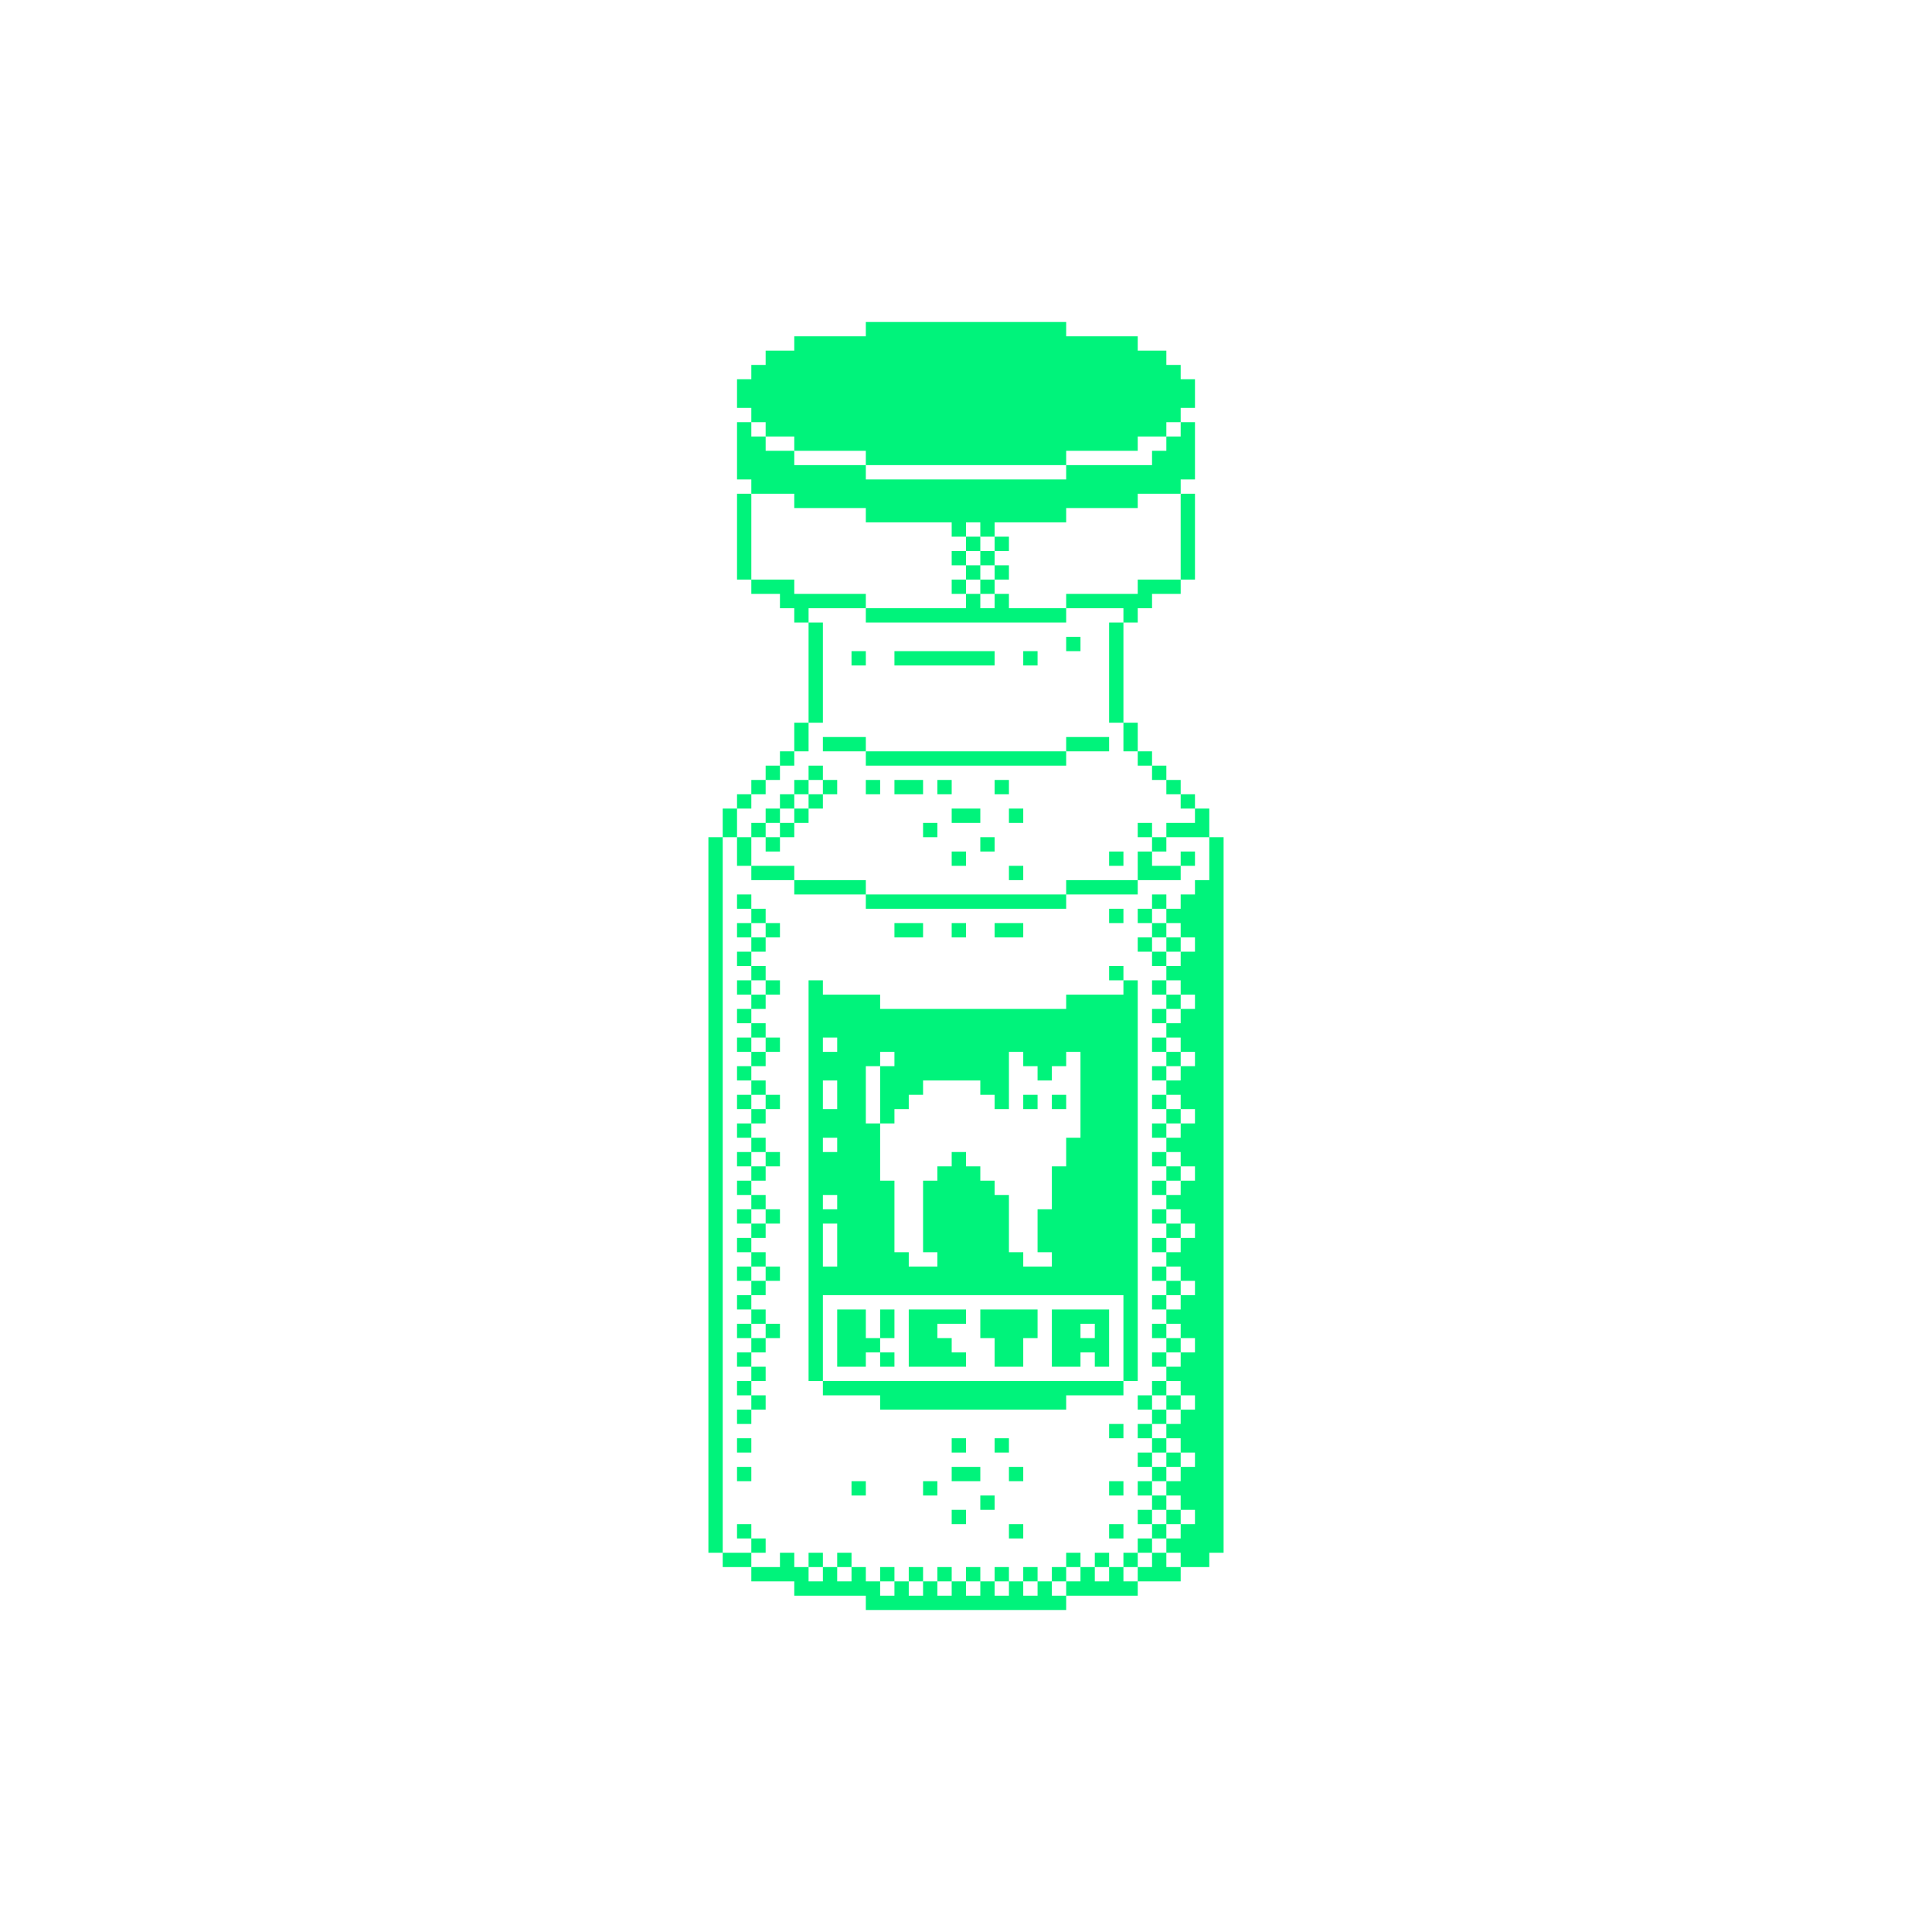 <svg width="240" height="240" viewBox="0 0 240 240" fill="none" xmlns="http://www.w3.org/2000/svg">
<path d="M98.667 54.222H95.111V52.444H93.333V50.667H91.556V47.111H93.333V45.333H95.111V43.556H98.667V41.778H107.556V40H132.444V41.778H141.333V43.556H144.889V45.333H146.667V47.111H148.444V50.667H146.667V52.444H144.889V54.222H141.333V56H132.444V57.778H107.556V56H98.667V54.222Z" fill="#00F37B"/>
<path d="M98.667 56V57.778H107.556V59.556H132.444V57.778H143.111V56H144.889V54.222H146.667V52.444H148.444V59.556H146.667V61.333H141.333V63.111H132.444V64.889H123.556V66.667H121.778V64.889H120V66.667H118.222V64.889H107.556V63.111H98.667V61.333H93.333V59.556H91.556V52.444H93.333V54.222H95.111V56H98.667Z" fill="#00F37B"/>
<path d="M93.333 72V61.333H91.556V72H93.333Z" fill="#00F37B"/>
<path d="M116.444 96.889H118.222V98.667H116.444V96.889Z" fill="#00F37B"/>
<path d="M116.444 102.222H114.667V104H116.444V102.222Z" fill="#00F37B"/>
<path d="M114.667 96.889H111.111V98.667H114.667V96.889Z" fill="#00F37B"/>
<path d="M109.333 96.889H107.556V98.667H109.333V96.889Z" fill="#00F37B"/>
<path d="M121.778 100.444H118.222V102.222H121.778V100.444Z" fill="#00F37B"/>
<path d="M132.444 79.111H134.222V80.889H132.444V79.111Z" fill="#00F37B"/>
<path d="M127.111 100.444H125.333V102.222H127.111V100.444Z" fill="#00F37B"/>
<path d="M137.778 105.778H139.556V107.556H137.778V105.778Z" fill="#00F37B"/>
<path d="M125.333 96.889H123.556V98.667H125.333V96.889Z" fill="#00F37B"/>
<path d="M118.222 105.778H120V107.556H118.222V105.778Z" fill="#00F37B"/>
<path d="M123.556 104H121.778V105.778H123.556V104Z" fill="#00F37B"/>
<path d="M125.333 107.556H127.111V109.333H125.333V107.556Z" fill="#00F37B"/>
<path d="M107.556 80.889H105.778V82.667H107.556V80.889Z" fill="#00F37B"/>
<path d="M132.444 91.556H137.778V93.333H132.444V91.556Z" fill="#00F37B"/>
<path d="M107.556 93.333H132.444V95.111H107.556V93.333Z" fill="#00F37B"/>
<path d="M107.556 91.556V93.333H102.222V91.556H107.556Z" fill="#00F37B"/>
<path d="M128.889 80.889H127.111V82.667H128.889V80.889Z" fill="#00F37B"/>
<path d="M111.111 80.889H123.556V82.667H111.111V80.889Z" fill="#00F37B"/>
<path fill-rule="evenodd" clip-rule="evenodd" d="M95.111 173.333H93.333V171.556H95.111V169.778H93.333V168H95.111V166.222H96.889V164.444H95.111V162.667H93.333V160.889H95.111V159.111H96.889V157.333H95.111V155.556H93.333V153.778H95.111V152H96.889V150.222H95.111V148.444H93.333V146.667H95.111V144.889H96.889V143.111H95.111V141.333H93.333V139.556H95.111V137.778H96.889V136H95.111V134.222H93.333V132.444H95.111V130.667H96.889V128.889H95.111V127.111H93.333V125.333H95.111V123.556H96.889V121.778H95.111V120H93.333V118.222H95.111V116.444H96.889V114.667H95.111V112.889H93.333V111.111H91.556V112.889H93.333V114.667H91.556V116.444H93.333V118.222H91.556V120H93.333V121.778H91.556V123.556H93.333V125.333H91.556V127.111H93.333V128.889H91.556V130.667H93.333V132.444H91.556V134.222H93.333V136H91.556V137.778H93.333V139.556H91.556V141.333H93.333V143.111H91.556V144.889H93.333V146.667H91.556V148.444H93.333V150.222H91.556V152H93.333V153.778H91.556V155.556H93.333V157.333H91.556V159.111H93.333V160.889H91.556V162.667H93.333V164.444H91.556V166.222H93.333V168H91.556V169.778H93.333V171.556H91.556V173.333H93.333V175.111H91.556V176.889H93.333V175.111H95.111V173.333ZM93.333 166.222V164.444H95.111V166.222H93.333ZM93.333 159.111H95.111V157.333H93.333V159.111ZM93.333 152V150.222H95.111V152H93.333ZM93.333 144.889H95.111V143.111H93.333V144.889ZM93.333 137.778H95.111V136H93.333V137.778ZM93.333 130.667H95.111V128.889H93.333V130.667ZM93.333 123.556H95.111V121.778H93.333V123.556ZM93.333 116.444H95.111V114.667H93.333V116.444Z" fill="#00F37B"/>
<path d="M120 114.667H118.222V116.444H120V114.667Z" fill="#00F37B"/>
<path d="M120 168V169.778H112.889V162.667H120V164.444H116.444V166.222H118.222V168H120Z" fill="#00F37B"/>
<path d="M111.111 168H109.333V166.222H111.111V162.667H109.333V166.222H107.556V162.667H104V169.778H107.556V168H109.333V169.778H111.111V168Z" fill="#00F37B"/>
<path d="M102.222 173.333V171.556H139.556V173.333H132.444V175.111H109.333V173.333H102.222Z" fill="#00F37B"/>
<path d="M132.444 136H130.667V137.778H132.444V136Z" fill="#00F37B"/>
<path d="M127.111 136H128.889V137.778H127.111V136Z" fill="#00F37B"/>
<path fill-rule="evenodd" clip-rule="evenodd" d="M139.556 121.778H141.333V171.556H139.556V160.889H102.222V171.556H100.444V121.778H102.222V123.556H109.333V125.333H132.444V123.556H139.556V121.778ZM102.222 128.889H104V130.667H102.222V128.889ZM102.222 134.222H104V137.778H102.222V134.222ZM102.222 141.333H104V143.111H102.222V141.333ZM102.222 148.444H104V150.222H102.222V148.444ZM111.111 146.667H109.333V139.556H111.111V137.778H112.889V136H114.667V134.222H121.778V136H123.556V137.778H125.333V130.667H127.111V132.444H128.889V134.222H130.667V132.444H132.444V130.667H134.222V141.333H132.444V144.889H130.667V150.222H128.889V155.556H130.667V157.333H127.111V155.556H125.333V148.444H123.556V146.667H121.778V144.889H120V143.111H118.222V144.889H116.444V146.667H114.667V155.556H116.444V157.333H112.889V155.556H111.111V146.667ZM109.333 132.444V139.556H107.556V132.444H109.333ZM109.333 132.444V130.667H111.111V132.444H109.333ZM102.222 152H104V157.333H102.222V152Z" fill="#00F37B"/>
<path d="M139.556 121.778H137.778V120H139.556V121.778Z" fill="#00F37B"/>
<path d="M114.667 114.667H111.111V116.444H114.667V114.667Z" fill="#00F37B"/>
<path d="M91.556 182.222H93.333V184H91.556V182.222Z" fill="#00F37B"/>
<path d="M121.778 166.222H123.556V169.778H127.111V166.222H128.889V162.667H121.778V166.222Z" fill="#00F37B"/>
<path d="M91.556 178.667H93.333V180.444H91.556V178.667Z" fill="#00F37B"/>
<path fill-rule="evenodd" clip-rule="evenodd" d="M134.222 168V169.778H130.667V162.667H137.778V169.778H136V168H134.222ZM134.222 166.222H136V164.444H134.222V166.222Z" fill="#00F37B"/>
<path d="M123.556 116.444V114.667H127.111V116.444H123.556Z" fill="#00F37B"/>
<path d="M118.222 184V182.222H121.778V184H118.222Z" fill="#00F37B"/>
<path d="M120 187.556H118.222V189.333H120V187.556Z" fill="#00F37B"/>
<path d="M121.778 185.778H123.556V187.556H121.778V185.778Z" fill="#00F37B"/>
<path d="M114.667 184H116.444V185.778H114.667V184Z" fill="#00F37B"/>
<path d="M105.778 184H107.556V185.778H105.778V184Z" fill="#00F37B"/>
<path d="M137.778 176.889H139.556V178.667H137.778V176.889Z" fill="#00F37B"/>
<path d="M139.556 112.889H137.778V114.667H139.556V112.889Z" fill="#00F37B"/>
<path d="M137.778 184H139.556V185.778H137.778V184Z" fill="#00F37B"/>
<path d="M127.111 182.222H125.333V184H127.111V182.222Z" fill="#00F37B"/>
<path d="M125.333 189.333H127.111V191.111H125.333V189.333Z" fill="#00F37B"/>
<path d="M139.556 189.333H137.778V191.111H139.556V189.333Z" fill="#00F37B"/>
<path d="M123.556 178.667H125.333V180.444H123.556V178.667Z" fill="#00F37B"/>
<path d="M120 178.667H118.222V180.444H120V178.667Z" fill="#00F37B"/>
<path d="M144.889 182.222H146.667V180.444H144.889V182.222Z" fill="#00F37B"/>
<path d="M144.889 175.111H146.667V173.333H144.889V175.111Z" fill="#00F37B"/>
<path d="M144.889 118.222V116.444H146.667V118.222H144.889Z" fill="#00F37B"/>
<path fill-rule="evenodd" clip-rule="evenodd" d="M107.556 75.556V73.778H98.667V72H93.333V73.778H96.889V75.556H98.667V77.333H100.444V89.778H98.667V93.333H96.889V95.111H95.111V96.889H93.333V98.667H91.556V100.444H89.778V104H88V192.889H89.778V194.667H93.333V196.444H98.667V198.222H107.556V200H132.444V198.222H141.333V196.444H146.667V194.667H150.222V192.889H152V104H150.222V100.444H148.444V98.667H146.667V96.889H144.889V95.111H143.111V93.333H141.333V89.778H139.556V77.333H141.333V75.556H143.111V73.778H146.667V72H148.444V61.333H146.667V72H141.333V73.778H132.444V75.556H125.333V73.778H123.556V72H125.333V70.222H123.556V68.444H125.333V66.667H123.556V68.444H121.778V66.667H120V68.444H118.222V70.222H120V72H118.222V73.778H120V75.556H107.556ZM121.778 73.778H120V72H121.778V73.778ZM121.778 70.222H123.556V72H121.778V70.222ZM121.778 73.778H123.556V75.556H121.778V73.778ZM107.556 75.556V77.333H132.444V75.556H139.556V77.333H137.778V89.778H139.556V93.333H141.333V95.111H143.111V96.889H144.889V98.667H146.667V100.444H148.444V102.222H144.889V104H143.111V102.222H141.333V104H143.111V105.778H141.333V109.333H132.444V111.111H107.556V109.333H98.667V107.556H93.333V104H95.111V105.778H96.889V104H98.667V102.222H100.444V100.444H102.222V98.667H104V96.889H102.222V95.111H100.444V96.889H98.667V98.667H96.889V100.444H95.111V102.222H93.333V104H91.556V100.444H93.333V98.667H95.111V96.889H96.889V95.111H98.667V93.333H100.444V89.778H102.222V77.333H100.444V75.556H107.556ZM96.889 102.222V104H95.111V102.222H96.889ZM98.667 100.444V102.222H96.889V100.444H98.667ZM100.444 98.667V100.444H98.667V98.667H100.444ZM100.444 98.667V96.889H102.222V98.667H100.444ZM91.556 104V107.556H93.333V109.333H98.667V111.111H107.556V112.889H132.444V111.111H141.333V109.333H146.667V107.556H148.444V105.778H146.667V107.556H143.111V105.778H144.889V104H150.222V109.333H148.444V111.111H146.667V112.889H144.889V111.111H143.111V112.889H141.333V114.667H143.111V116.444H141.333V118.222H143.111V120H144.889V121.778H143.111V123.556H144.889V125.333H143.111V127.111H144.889V128.889H143.111V130.667H144.889V132.444H143.111V134.222H144.889V136H143.111V137.778H144.889V139.556H143.111V141.333H144.889V143.111H143.111V144.889H144.889V146.667H143.111V148.444H144.889V150.222H143.111V152H144.889V153.778H143.111V155.556H144.889V157.333H143.111V159.111H144.889V160.889H143.111V162.667H144.889V164.444H143.111V166.222H144.889V168H143.111V169.778H144.889V171.556H143.111V173.333H141.333V175.111H143.111V176.889H141.333V178.667H143.111V180.444H141.333V182.222H143.111V184H141.333V185.778H143.111V187.556H141.333V189.333H143.111V191.111H141.333V192.889H139.556V194.667H137.778V192.889H136V194.667H134.222V192.889H132.444V194.667H130.667V196.444H128.889V194.667H127.111V196.444H125.333V194.667H123.556V196.444H121.778V194.667H120V196.444H118.222V194.667H116.444V196.444H114.667V194.667H112.889V196.444H111.111V194.667H109.333V196.444H107.556V194.667H105.778V192.889H104V194.667H102.222V192.889H100.444V194.667H98.667V192.889H96.889V194.667H93.333V192.889H95.111V191.111H93.333V189.333H91.556V191.111H93.333V192.889H89.778V104H91.556ZM100.444 194.667V196.444H102.222V194.667H100.444ZM104 194.667V196.444H105.778V194.667H104ZM109.333 196.444V198.222H111.111V196.444H109.333ZM112.889 196.444V198.222H114.667V196.444H112.889ZM116.444 196.444V198.222H118.222V196.444H116.444ZM120 196.444V198.222H121.778V196.444H120ZM123.556 196.444V198.222H125.333V196.444H123.556ZM127.111 196.444V198.222H128.889V196.444H127.111ZM132.444 196.444V198.222H130.667V196.444H132.444ZM132.444 196.444V194.667H134.222V196.444H132.444ZM136 194.667V196.444H137.778V194.667H136ZM141.333 194.667H139.556V196.444H141.333V194.667ZM143.111 192.889H141.333V194.667H143.111V192.889ZM144.889 192.889V194.667H146.667V192.889H144.889ZM144.889 191.111V192.889H143.111V191.111H144.889ZM144.889 189.333H143.111V187.556H144.889V189.333ZM146.667 189.333V191.111H144.889V189.333H146.667ZM146.667 187.556H148.444V189.333H146.667V187.556ZM144.889 185.778H146.667V187.556H144.889V185.778ZM144.889 184V185.778H143.111V184H144.889ZM144.889 182.222V184H146.667V182.222H148.444V180.444H146.667V178.667H144.889V176.889H146.667V175.111H148.444V173.333H146.667V171.556H144.889V173.333H143.111V175.111H144.889V176.889H143.111V178.667H144.889V180.444H143.111V182.222H144.889ZM146.667 168H144.889V169.778H146.667V168ZM146.667 166.222H148.444V168H146.667V166.222ZM146.667 166.222V164.444H144.889V166.222H146.667ZM146.667 160.889V162.667H144.889V160.889H146.667ZM146.667 159.111H148.444V160.889H146.667V159.111ZM146.667 159.111H144.889V157.333H146.667V159.111ZM146.667 153.778V155.556H144.889V153.778H146.667ZM146.667 152H148.444V153.778H146.667V152ZM146.667 152H144.889V150.222H146.667V152ZM146.667 146.667V148.444H144.889V146.667H146.667ZM146.667 144.889H148.444V146.667H146.667V144.889ZM146.667 144.889H144.889V143.111H146.667V144.889ZM146.667 139.556V141.333H144.889V139.556H146.667ZM146.667 137.778H148.444V139.556H146.667V137.778ZM146.667 137.778V136H144.889V137.778H146.667ZM146.667 132.444H144.889V134.222H146.667V132.444ZM146.667 130.667H148.444V132.444H146.667V130.667ZM146.667 130.667V128.889H144.889V130.667H146.667ZM146.667 125.333H144.889V127.111H146.667V125.333ZM146.667 123.556H148.444V125.333H146.667V123.556ZM146.667 123.556V121.778H144.889V123.556H146.667ZM144.889 118.222V120H146.667V118.222H148.444V116.444H146.667V114.667H144.889V112.889H143.111V114.667H144.889V116.444H143.111V118.222H144.889ZM121.778 70.222V68.444H120V70.222H121.778Z" fill="#00F37B"/>
</svg>
